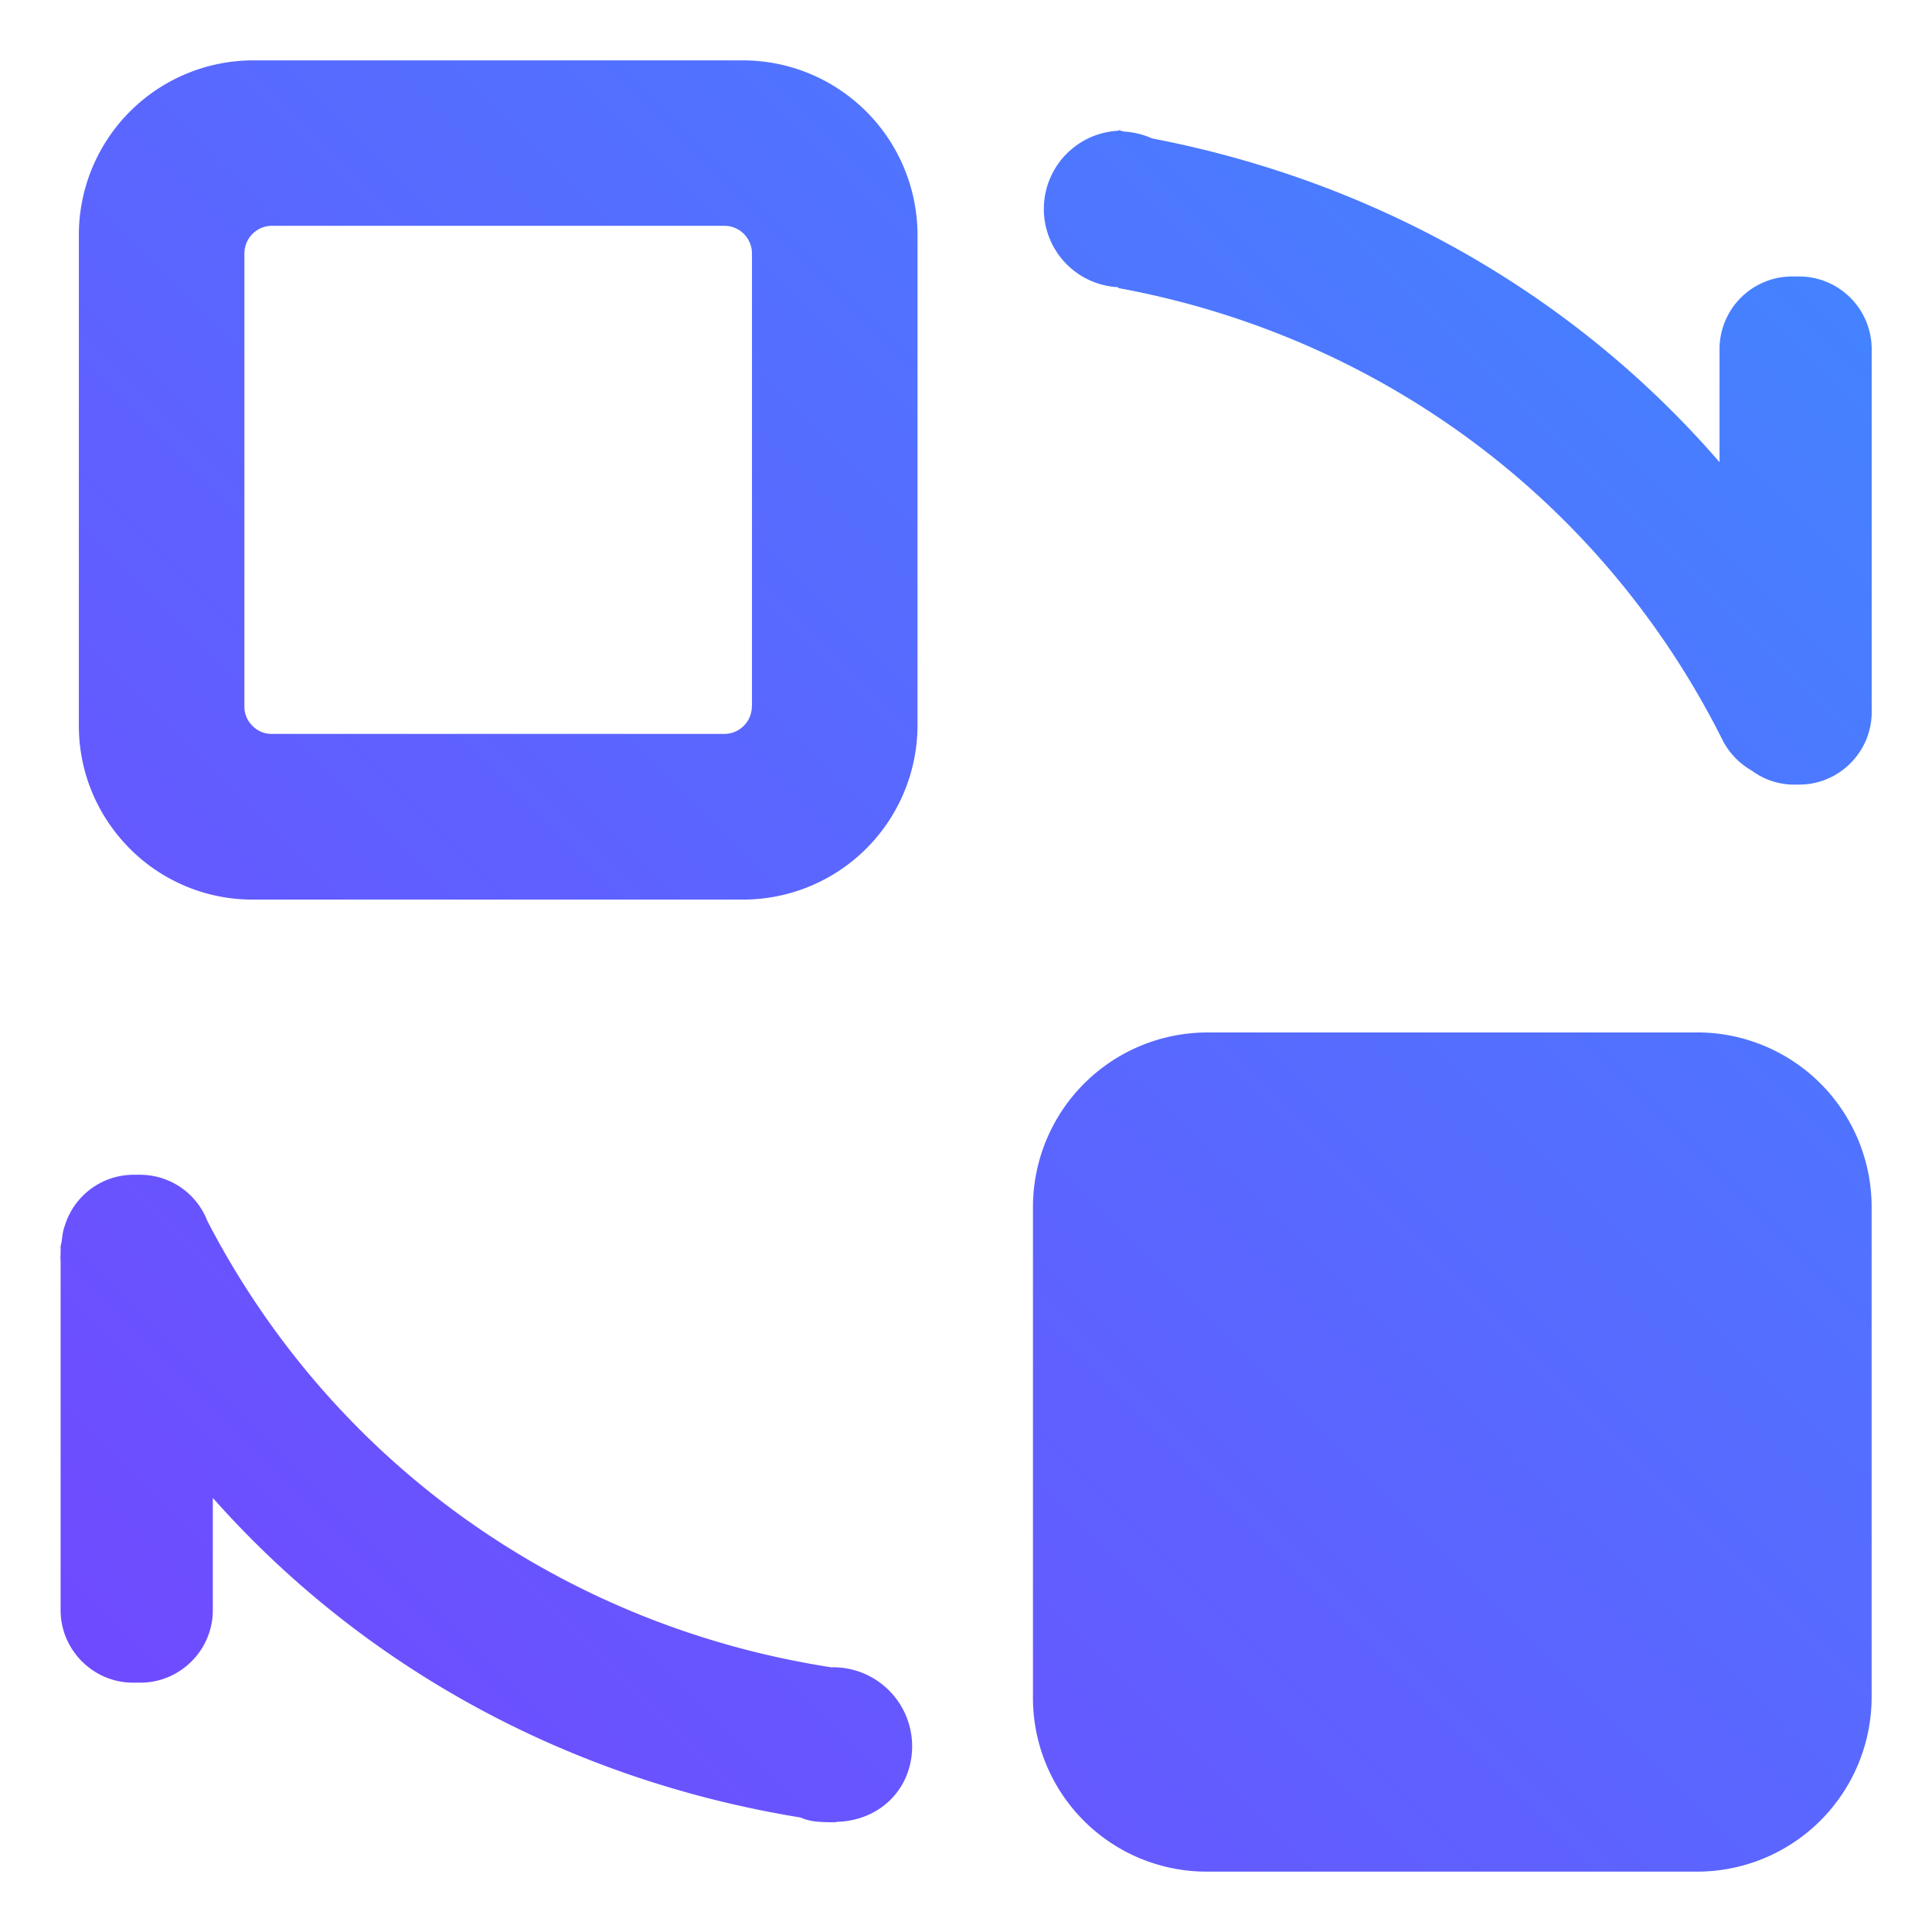 <?xml version="1.0" encoding="UTF-8" standalone="no"?>
<svg
   xmlns:dc="http://purl.org/dc/elements/1.1/"
   xmlns:cc="http://creativecommons.org/ns#"
   xmlns:rdf="http://www.w3.org/1999/02/22-rdf-syntax-ns#"
   xmlns:svg="http://www.w3.org/2000/svg"
   xmlns="http://www.w3.org/2000/svg"
   xmlns:xlink="http://www.w3.org/1999/xlink"
   xmlns:sodipodi="http://sodipodi.sourceforge.net/DTD/sodipodi-0.dtd"
   xmlns:inkscape="http://www.inkscape.org/namespaces/inkscape"
   width="32"
   height="32"
   version="1.1"
   id="svg12"
   sodipodi:docname="system-switch-user.svg"
   inkscape:version="0.92.4 5da689c313, 2019-01-14">
  <defs
     id="defs16">
    <linearGradient
       inkscape:collect="always"
       xlink:href="#linearGradient1032"
       id="linearGradient1034"
       x1="172.52"
       y1="-22.778"
       x2="202.52"
       y2="-52.778"
       gradientUnits="userSpaceOnUse"
       gradientTransform="translate(-8.305,53.723)" />
    <linearGradient
       inkscape:collect="always"
       id="linearGradient1032">
      <stop
         style="stop-color:#7346ff;stop-opacity:1"
         offset="0"
         id="stop1028" />
      <stop
         style="stop-color:#4187ff;stop-opacity:1"
         offset="1"
         id="stop1030" />
    </linearGradient>
  </defs>
  <sodipodi:namedview
     pagecolor="#c8c8c8"
     bordercolor="#666666"
     borderopacity="1"
     objecttolerance="10"
     gridtolerance="10"
     guidetolerance="10"
     inkscape:pageopacity="0"
     inkscape:pageshadow="2"
     inkscape:window-width="1920"
     inkscape:window-height="1019"
     id="namedview14"
     showgrid="false"
     inkscape:zoom="7.375"
     inkscape:cx="-8.6779661"
     inkscape:cy="16"
     inkscape:window-x="0"
     inkscape:window-y="36"
     inkscape:window-maximized="1"
     inkscape:current-layer="svg12" />
  <g
     id="system-switch-user-3"
     transform="translate(-163.215,0.055)">
    <rect
       ry="0"
       rx="0"
       y="-0.055"
       x="163.215"
       height="32"
       width="32"
       id="rect956"
       style="opacity:0;fill:#000000;fill-opacity:1;fill-rule:evenodd;stroke:none;stroke-width:2;stroke-linecap:round;stroke-linejoin:round;stroke-miterlimit:4;stroke-dasharray:none;stroke-opacity:1;paint-order:fill markers stroke" />
    <path
       style="fill:url(#linearGradient1034);fill-opacity:1;stroke-width:0.029"
       inkscape:connector-curvature="0"
       d="m 191.326,17.046 h -8.112 a 2.891,2.893 0 0 0 -2.89,2.891 v 8.124 a 2.876,2.878 0 0 0 2.89,2.884 h 8.112 a 2.89,2.892 0 0 0 2.889,-2.891 v -8.118 a 2.89,2.892 0 0 0 -2.889,-2.891 z M 175.523,0.945 h -8.113 a 2.89,2.892 0 0 0 -2.889,2.891 v 8.124 c 0,0.773 0.302,1.497 0.848,2.045 a 2.865,2.867 0 0 0 2.041,0.84 h 8.113 a 2.89,2.892 0 0 0 2.889,-2.891 V 3.836 a 2.894,2.896 0 0 0 -2.889,-2.891 z m 0.145,10.696 a 0.457,0.457 0 0 1 -0.457,0.46 h -7.495 a 0.44,0.441 0 0 1 -0.322,-0.137 0.435,0.436 0 0 1 -0.131,-0.319 V 4.146 c 0,-0.256 0.205,-0.461 0.457,-0.461 h 7.493 c 0.252,0 0.457,0.205 0.457,0.461 v 7.496 z m 17.35,-7.117 h -0.123 a 1.203,1.204 0 0 0 -1.199,1.199 v 1.877 c -2.428,-2.806 -5.734,-4.659 -9.398,-5.362 a 1.311,1.312 0 0 0 -0.459,-0.113 c -0.034,-0.006 -0.068,-0.02 -0.101,-0.024 v 0.01 a 1.296,1.297 0 0 0 0,2.591 v 0.014 c 4.294,0.788 8.009,3.485 10.015,7.501 a 1.219,1.22 0 0 0 0.481,0.494 1.166,1.167 0 0 0 0.661,0.229 h 0.123 c 0.658,0 1.198,-0.541 1.198,-1.199 V 5.729 a 1.204,1.205 0 0 0 -1.198,-1.205 z M 177.013,27.559 c -0.006,0 -0.01,0.004 -0.014,0.004 -4.405,-0.675 -8.256,-3.351 -10.35,-7.396 a 1.195,1.196 0 0 0 -1.111,-0.764 h -0.123 a 1.192,1.192 0 0 0 -1.127,0.846 c -0.033,0.083 -0.04,0.175 -0.053,0.266 -0.004,0.029 -0.016,0.057 -0.016,0.086 v 0.062 c 0,0.059 -0.006,0.117 0,0.178 v 5.775 c 0,0.657 0.54,1.199 1.198,1.199 h 0.125 c 0.658,0 1.198,-0.541 1.198,-1.199 v -1.861 c 2.523,2.848 5.955,4.68 9.737,5.294 0.164,0.078 0.379,0.078 0.574,0.078 0.006,0 0.01,-0.004 0.014,-0.004 h 0.006 v -0.003 c 0.711,-0.014 1.252,-0.541 1.252,-1.253 a 1.309,1.309 0 0 0 -1.309,-1.307 z"
       p-id="202608"
       id="path1018" />
  </g>
</svg>
